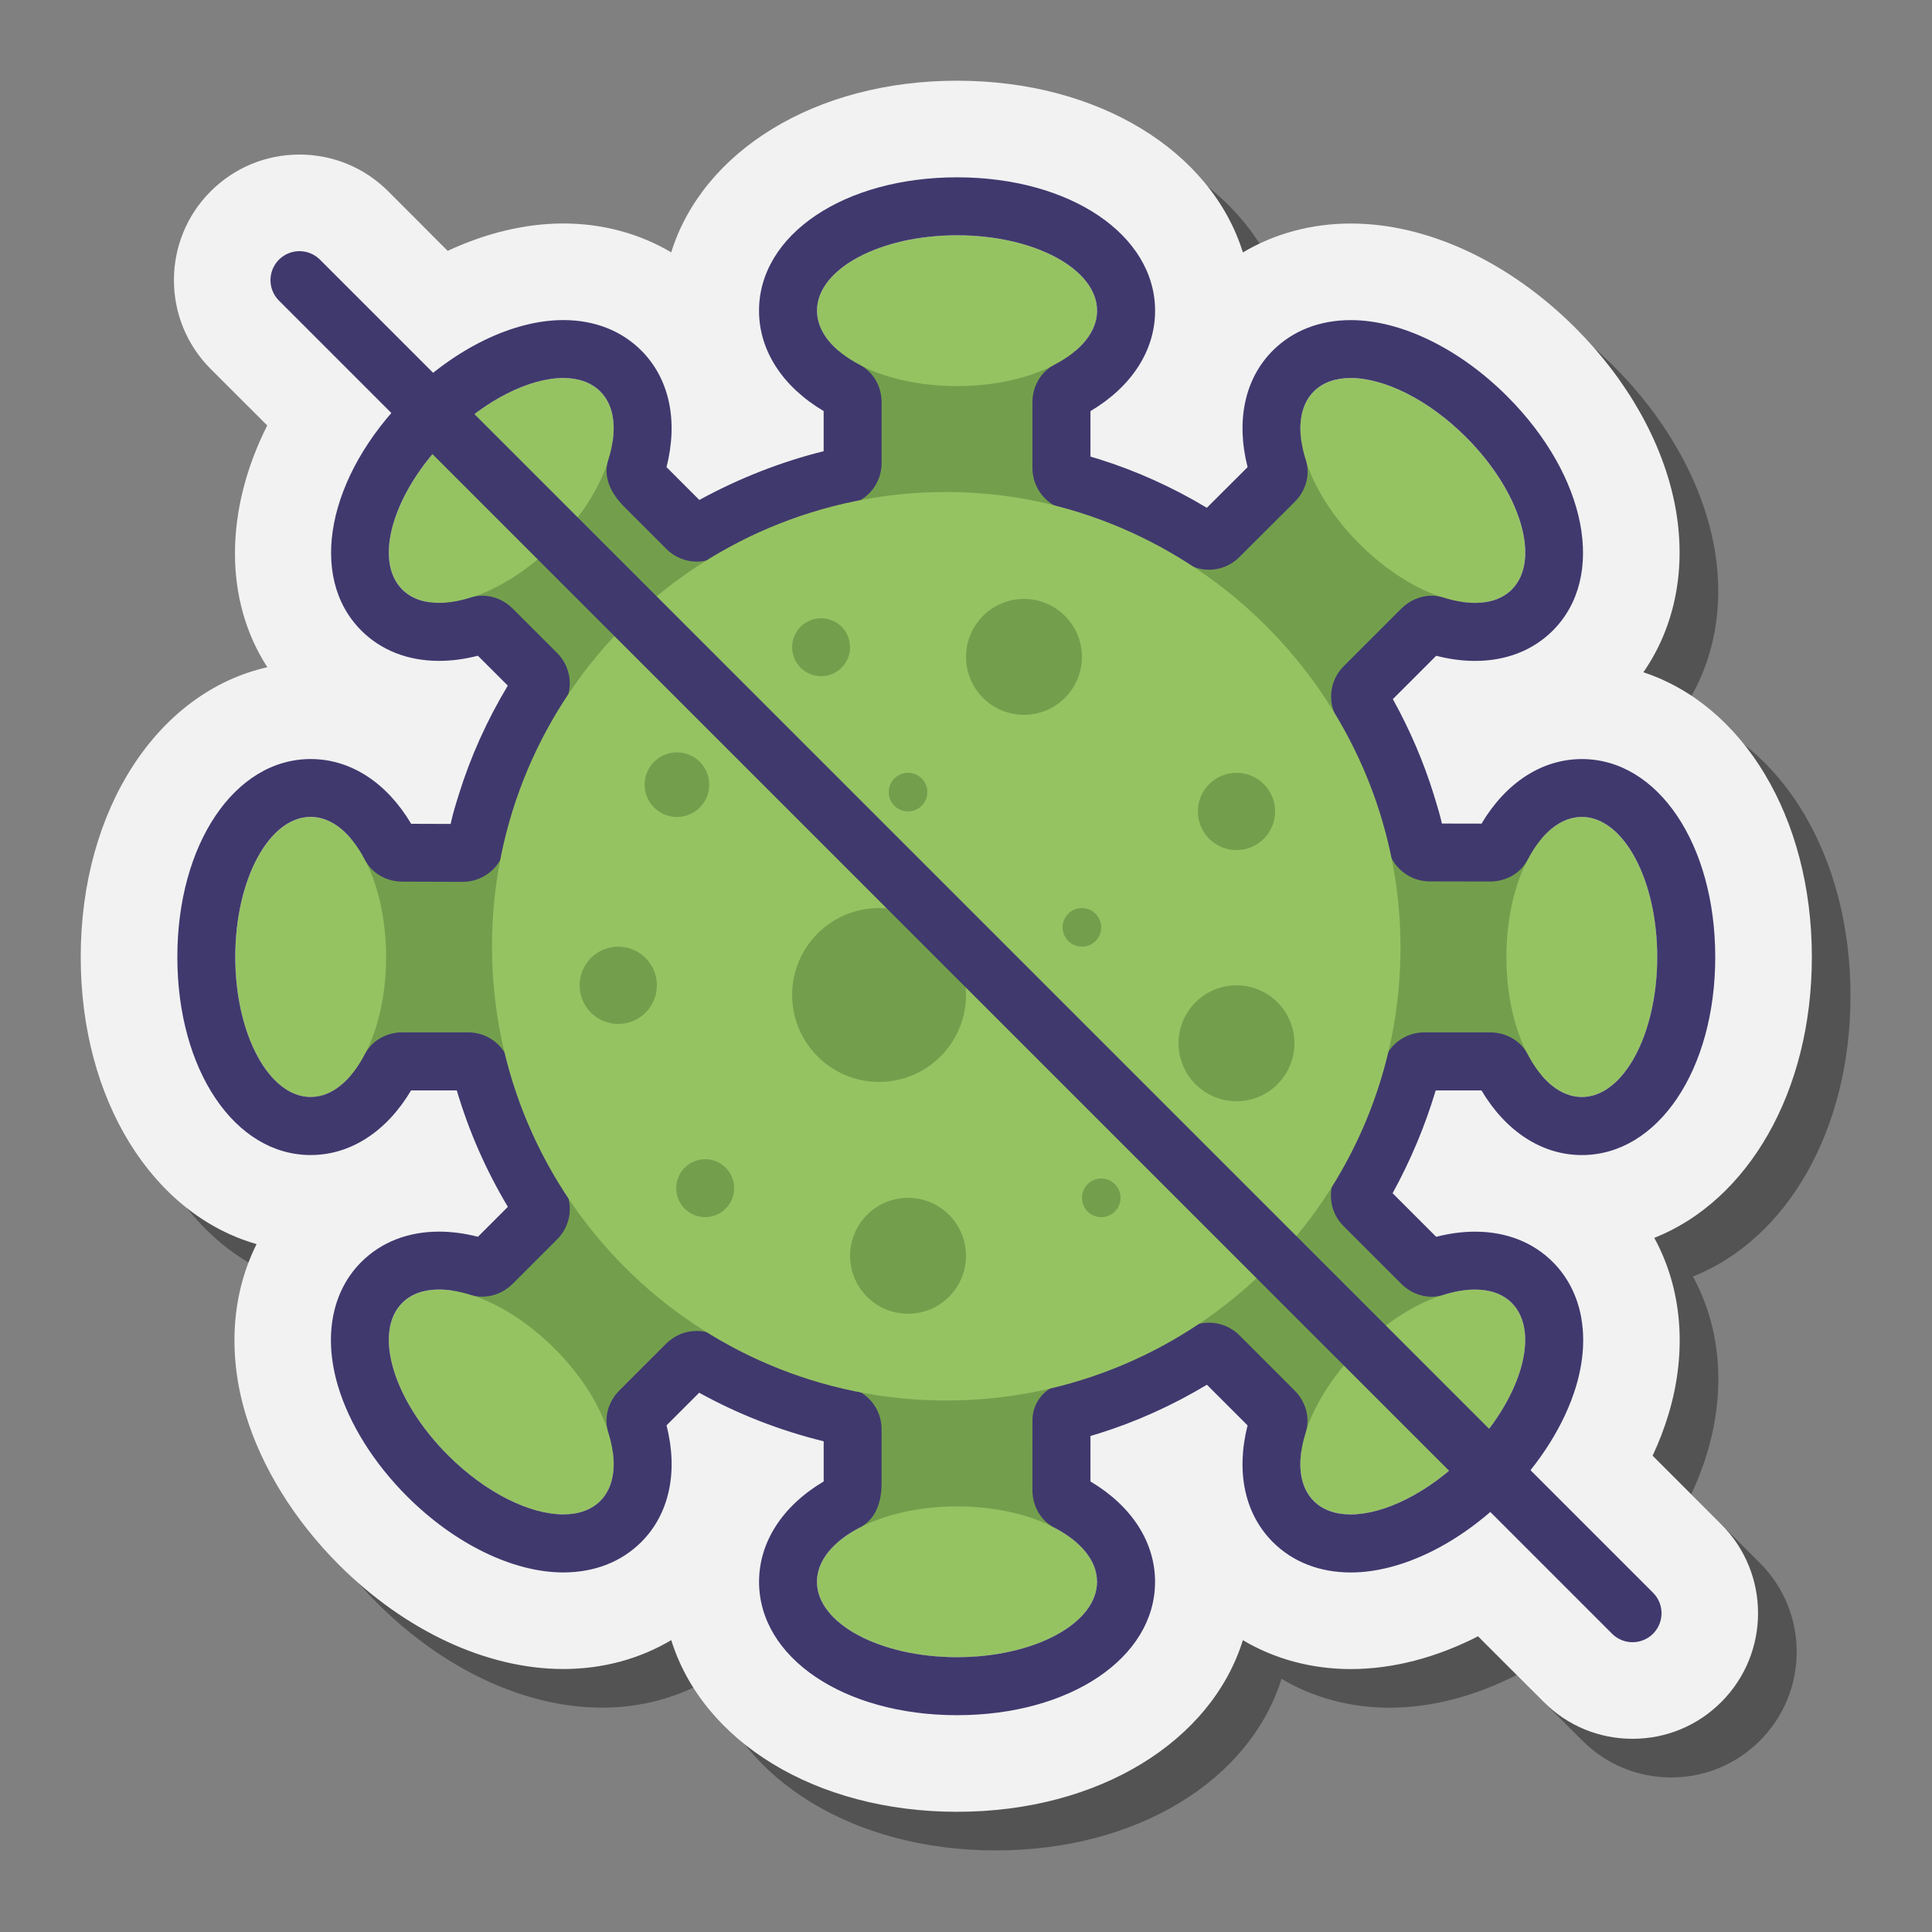 <svg xmlns="http://www.w3.org/2000/svg" viewBox="0 0 100 100"><rect x="0" y="0" width="100" height="100" fill="#808080" stroke="none"/><path d="M51.537,95.778c-7.348,0-13.168-3.656-14.793-8.886c-1.639,0.976-3.557,1.496-5.587,1.496	c-3.953,0-8.19-1.97-11.625-5.405c-2.29-2.289-4.002-5.056-4.822-7.791c-0.94-3.136-0.711-6.245,0.571-8.797	c-5.346-1.53-9.103-7.409-9.103-14.858c0-7.705,4.021-13.731,9.66-15.002c-2.25-3.464-2.217-8.125-0.007-12.511l-2.928-2.929	c-2.534-2.534-2.534-6.657,0-9.191C14.132,10.676,15.764,10,17.5,10s3.368,0.676,4.596,1.904l3.079,3.079	c1.989-0.926,4.029-1.416,5.982-1.416c2.029,0,3.946,0.521,5.585,1.495c1.626-5.229,7.445-8.885,14.793-8.885	c7.346,0,13.168,3.657,14.797,8.888c1.64-0.976,3.557-1.496,5.587-1.496c3.953,0,8.19,1.97,11.625,5.405	c2.694,2.693,4.522,5.942,5.147,9.147c0.627,3.211,0.033,6.281-1.63,8.675c5.141,1.695,8.72,7.471,8.72,14.741	c0,7.001-3.319,12.616-8.156,14.536c1.431,2.609,1.721,5.851,0.74,9.12c-0.215,0.718-0.492,1.439-0.825,2.154l3.556,3.556	c2.534,2.534,2.534,6.657,0,9.191C89.868,91.324,88.236,92,86.5,92s-3.368-0.676-4.596-1.904l-3.402-3.401	c-2.166,1.108-4.414,1.696-6.584,1.696c-2.03,0-3.948-0.521-5.587-1.496C64.705,92.123,58.885,95.778,51.537,95.778z" opacity=".35"/><path fill="#f2f2f2" d="M49.537,93.778c-7.348,0-13.168-3.656-14.793-8.886c-1.639,0.976-3.557,1.496-5.587,1.496	c-3.953,0-8.19-1.97-11.625-5.405c-2.29-2.289-4.002-5.056-4.822-7.791c-0.94-3.136-0.711-6.245,0.571-8.797	c-5.346-1.53-9.103-7.409-9.103-14.858c0-7.705,4.021-13.731,9.66-15.002c-2.25-3.464-2.217-8.125-0.007-12.511l-2.928-2.929	c-2.534-2.534-2.534-6.657,0-9.191C12.132,8.676,13.764,8,15.5,8s3.368,0.676,4.596,1.904l3.079,3.079	c1.989-0.926,4.029-1.416,5.982-1.416c2.029,0,3.946,0.521,5.585,1.495c1.626-5.229,7.445-8.885,14.793-8.885	c7.346,0,13.168,3.657,14.797,8.888c1.64-0.976,3.557-1.496,5.587-1.496c3.953,0,8.19,1.97,11.625,5.405	c2.694,2.693,4.522,5.942,5.147,9.147c0.627,3.211,0.033,6.281-1.63,8.675c5.141,1.695,8.72,7.471,8.72,14.741	c0,7.001-3.319,12.616-8.156,14.536c1.431,2.609,1.721,5.851,0.74,9.12c-0.215,0.718-0.492,1.439-0.825,2.154l3.556,3.556	c2.534,2.534,2.534,6.657,0,9.191C87.868,89.324,86.236,90,84.5,90s-3.368-0.676-4.596-1.904l-3.402-3.401	c-2.166,1.108-4.414,1.696-6.584,1.696c-2.03,0-3.948-0.521-5.587-1.496C62.705,90.123,56.885,93.778,49.537,93.778z"/><rect width="10.036" height="11.152" x="44.517" y="70.166" fill="#739f4d"/><rect width="12.267" height="11.152" x="43.402" y="16.638" fill="#739f4d"/><rect width="11.152" height="12.267" x="69.051" y="43.401" fill="#739f4d"/><rect width="11.152" height="12.267" x="17.755" y="43.402" fill="#739f4d"/><rect width="11.152" height="11.828" x="63.21" y="23.812" fill="#739f4d" transform="rotate(-45.001 68.788 29.727)"/><rect width="11.152" height="11.828" x="24.707" y="62.315" fill="#739f4d" transform="rotate(-45.001 30.284 68.23)"/><rect width="12.616" height="11.152" x="23.696" y="24.429" fill="#739f4d" transform="rotate(-45.001 30.005 30.006)"/><rect width="11.039" height="11.152" x="62.987" y="62.932" fill="#739f4d" transform="rotate(-45.001 68.508 68.51)"/><path fill="#96c362" d="M20.822,67.441c1.524-1.524,5.055-0.465,7.885,2.366c2.831,2.831,3.89,6.361,2.366,7.885 s-5.055,0.465-7.885-2.366C20.356,72.495,19.297,68.965,20.822,67.441z"/><ellipse cx="49.535" cy="16.081" fill="#96c362" rx="7.248" ry="3.903"/><ellipse cx="49.535" cy="81.875" fill="#96c362" rx="7.248" ry="3.903"/><ellipse cx="81.875" cy="49.535" fill="#96c362" rx="3.903" ry="7.248"/><ellipse cx="16.081" cy="49.535" fill="#96c362" rx="3.903" ry="7.248"/><path fill="#96c362" d="M78.249,30.515c-1.524,1.524-5.055,0.465-7.885-2.366c-2.831-2.831-3.89-6.361-2.366-7.885 s5.055-0.465,7.885,2.366C78.714,25.46,79.773,28.991,78.249,30.515z"/><path fill="#96c362" d="M70.364,69.806c2.831-2.831,6.361-3.89,7.885-2.366s0.465,5.055-2.366,7.885 c-2.831,2.831-6.361,3.89-7.885,2.366S67.533,72.637,70.364,69.806z"/><path fill="#96c362" d="M23.187,22.63c2.831-2.831,6.361-3.89,7.885-2.366s0.465,5.055-2.366,7.885s-6.361,3.89-7.885,2.366 C19.297,28.991,20.356,25.46,23.187,22.63z"/><g><path fill="#40396e" d="M49.535,12.178c4.003,0,7.249,1.747,7.249,3.903c0,1.103-0.852,2.097-2.22,2.806 c-0.711,0.369-1.126,1.136-1.126,1.937l-0.001,3.397c0,1.014,0.685,1.905,1.667,2.157c0.297,0.076,0.583,0.155,0.837,0.234 c1.944,0.605,3.769,1.468,5.455,2.535c0.365,0.231,0.774,0.343,1.182,0.343c0.57,0,1.136-0.221,1.564-0.648 c0.89-0.888,2.054-2.049,2.879-2.872c0.563-0.562,0.81-1.39,0.569-2.149c-0.468-1.47-0.372-2.777,0.409-3.558 c0.473-0.473,1.138-0.697,1.916-0.697c1.73,0,4.016,1.11,5.969,3.063c2.831,2.831,3.89,6.361,2.366,7.885 c-0.47,0.47-1.131,0.692-1.904,0.692c-0.508,0-1.064-0.096-1.645-0.28c-0.198-0.063-0.4-0.092-0.601-0.092 c-0.577,0-1.146,0.246-1.567,0.666l-2.985,2.984c-0.717,0.717-0.855,1.824-0.343,2.698c0.885,1.511,1.608,3.128,2.138,4.831 c0.228,0.733,0.347,1.154,0.434,1.61l0.036,0.186c0.201,1.051,1.119,1.811,2.189,1.813l3.126,0.006c0.001,0,0.003,0,0.004,0 c0.801,0,1.568-0.415,1.937-1.126c0.709-1.366,1.703-2.217,2.805-2.217c2.156,0,3.903,3.245,3.903,7.249 c0,4.003-1.747,7.248-3.903,7.248c-1.103,0-2.098-0.852-2.807-2.22c-0.369-0.711-1.136-1.126-1.937-1.126h-3.411 c-1.001,0-1.877,0.667-2.141,1.632c-0.548,2.005-1.375,3.947-2.393,5.709c-0.504,0.872-0.36,1.97,0.352,2.682l2.994,2.994 c0.42,0.42,0.989,0.666,1.566,0.666c0.201,0,0.403-0.03,0.601-0.092c0.582-0.184,1.138-0.28,1.645-0.28 c0.772,0,1.434,0.222,1.904,0.692c1.524,1.524,0.465,5.055-2.366,7.885c-1.953,1.953-4.239,3.063-5.969,3.063 c-0.778,0-1.444-0.224-1.916-0.697c-0.779-0.779-0.877-2.083-0.412-3.549c0.242-0.764-0.007-1.6-0.573-2.167l-2.86-2.86 c-0.429-0.429-0.998-0.652-1.572-0.652c-0.407,0-0.816,0.112-1.18,0.342c-1.687,1.068-3.514,1.932-5.459,2.538 c-0.303,0.094-0.654,0.189-1.014,0.28c-0.872,0.218-1.489,0.994-1.487,1.893l-0.002,3.614c0,0.801,0.414,1.569,1.126,1.938 c1.367,0.709,2.219,1.703,2.219,2.806c0,2.156-3.245,3.903-7.249,3.903c-4.003,0-7.248-1.747-7.248-3.903 c0-1.103,0.852-2.098,2.22-2.807c0.711-0.369,1.126-1.134,1.126-2.303v-2.789c0-1.034-0.713-1.937-1.723-2.159 c-2.41-0.528-4.681-1.421-6.749-2.629c-0.343-0.2-0.722-0.297-1.099-0.297c-0.575,0-1.146,0.226-1.574,0.654l-2.429,2.429 c-0.567,0.567-0.816,1.403-0.573,2.167c0.465,1.466,0.367,2.77-0.412,3.549c-0.473,0.473-1.138,0.697-1.916,0.697 c-1.73,0-4.016-1.11-5.969-3.063c-2.831-2.831-3.89-6.361-2.366-7.885c0.47-0.47,1.131-0.692,1.904-0.692 c0.508,0,1.064,0.096,1.645,0.28c0.197,0.063,0.4,0.092,0.601,0.092c0.577,0,1.146-0.246,1.566-0.666l2.304-2.304 c0.732-0.732,0.864-1.872,0.312-2.748c-1.223-1.941-2.171-4.071-2.783-6.341c-0.259-0.963-1.142-1.624-2.139-1.624h-3.407 c-0.801,0-1.569,0.415-1.937,1.126c-0.709,1.367-1.703,2.22-2.807,2.22c-2.156,0-3.903-3.245-3.903-7.248s1.747-7.249,3.903-7.249 c1.105,0,2.1,0.855,2.81,2.226c0.367,0.709,1.131,1.122,1.929,1.125l3.126,0.011c0.003,0,0.005,0,0.008,0 c1.08,0,2.009-0.778,2.196-1.843c0.025-0.144,0.048-0.264,0.065-0.343c0.119-0.546,0.169-0.716,0.397-1.449 c0.605-1.946,1.47-3.773,2.538-5.459c0.555-0.876,0.424-2.018-0.31-2.752L26.538,31.5c-0.42-0.42-0.989-0.666-1.567-0.666 c-0.201,0-0.404,0.03-0.601,0.092c-0.581,0.184-1.137,0.28-1.645,0.28c-0.772,0-1.434-0.222-1.904-0.692 c-1.524-1.524-0.465-5.055,2.366-7.885c1.953-1.953,4.239-3.063,5.969-3.063c0.778,0,1.444,0.224,1.916,0.697 c0.779,0.779,0.877,2.083,0.412,3.549c-0.242,0.764,0.003,1.597,0.845,2.439l2.169,2.169c0.427,0.427,0.992,0.649,1.565,0.649 c0.379,0,0.761-0.097,1.107-0.297c2.057-1.186,4.365-2.113,6.709-2.629c1.023-0.225,1.753-1.123,1.753-2.17v-3.149 c0-0.801-0.415-1.569-1.126-1.938c-1.367-0.709-2.219-1.703-2.219-2.806C42.287,13.925,45.532,12.178,49.535,12.178 M49.535,9.178 c-5.843,0-10.248,2.968-10.248,6.903c0,2.058,1.211,3.927,3.345,5.196v2.078c-2.186,0.54-4.389,1.404-6.434,2.523l-1.699-1.699 c0.612-2.406,0.148-4.583-1.305-6.036c-1.031-1.031-2.427-1.576-4.037-1.576c-2.598,0-5.623,1.473-8.091,3.941 c-4.131,4.131-5.148,9.345-2.366,12.128c1.028,1.028,2.419,1.571,4.025,1.571c0.646,0,1.32-0.089,2.011-0.266l1.547,1.547 c-1.078,1.794-1.929,3.686-2.535,5.635c-0.214,0.689-0.302,0.978-0.424,1.524l-2.042-0.007c-1.269-2.139-3.14-3.352-5.2-3.352 c-3.935,0-6.903,4.406-6.903,10.249s2.968,10.248,6.903,10.248c2.058,0,3.927-1.211,5.196-3.345h2.366 c0.621,2.104,1.508,4.127,2.643,6.026l-1.549,1.549c-0.691-0.177-1.365-0.266-2.011-0.266c-1.606,0-2.997,0.543-4.025,1.571 c-1.532,1.532-1.97,3.878-1.203,6.436c0.587,1.957,1.854,3.978,3.568,5.692c2.468,2.468,5.492,3.941,8.09,3.941 c1.611,0,3.007-0.545,4.038-1.576c1.453-1.453,1.917-3.63,1.305-6.036l1.69-1.69c2.022,1.117,4.184,1.96,6.444,2.514v2.078 c-2.134,1.269-3.345,3.138-3.345,5.196c0,3.935,4.406,6.903,10.248,6.903c5.843,0,10.249-2.968,10.249-6.903 c0-2.057-1.211-3.926-3.344-5.195l0.001-2.355c0.138-0.039,0.269-0.078,0.392-0.116c1.948-0.606,3.841-1.458,5.635-2.535 l2.105,2.105c-0.612,2.406-0.148,4.583,1.305,6.036c1.031,1.031,2.427,1.576,4.038,1.576c2.598,0,5.623-1.473,8.09-3.941 c1.714-1.714,2.981-3.735,3.568-5.692c0.768-2.559,0.329-4.904-1.203-6.436c-1.027-1.028-2.419-1.571-4.025-1.571 c-0.646,0-1.32,0.089-2.011,0.266l-2.256-2.256c0.936-1.705,1.684-3.489,2.23-5.32h2.371c1.269,2.134,3.138,3.345,5.196,3.345 c3.935,0,6.903-4.406,6.903-10.248s-2.968-10.249-6.903-10.249c-2.056,0-3.925,1.21-5.194,3.342l-2.049-0.004 c-0.104-0.45-0.238-0.906-0.424-1.502c-0.53-1.704-1.241-3.362-2.117-4.938l2.244-2.244c0.691,0.177,1.365,0.266,2.011,0.266 c1.605,0,2.997-0.543,4.025-1.571c2.783-2.783,1.766-7.997-2.365-12.128c-2.468-2.468-5.492-3.941-8.09-3.941 c-1.611,0-3.007,0.545-4.038,1.576c-1.453,1.453-1.917,3.629-1.305,6.034l-2.109,2.104c-1.793-1.076-3.684-1.927-5.63-2.532 c-0.125-0.039-0.258-0.078-0.395-0.117V21.28c2.134-1.269,3.346-3.138,3.346-5.196C59.784,12.145,55.378,9.178,49.535,9.178 L49.535,9.178z"/></g><g><path fill="#96c362" d="M72.489,48.978c0.039,12.985-10.526,23.511-23.511,23.511S25.467,61.963,25.467,48.978 s10.526-23.51,23.511-23.511C61.69,25.466,72.45,35.993,72.489,48.978z"/></g><g><circle cx="45.5" cy="51.5" r="4.5" fill="#739f4d"/><circle cx="32" cy="51" r="2" fill="#739f4d"/><circle cx="64" cy="54" r="3" fill="#739f4d"/><circle cx="47" cy="65" r="3" fill="#739f4d"/><circle cx="36.5" cy="61.5" r="1.5" fill="#739f4d"/><circle cx="64" cy="42" r="2" fill="#739f4d"/><circle cx="57" cy="62" r="1" fill="#739f4d"/><circle cx="47" cy="41" r="1" fill="#739f4d"/><circle cx="56" cy="48" r="1" fill="#739f4d"/><circle cx="42.5" cy="33.5" r="1.5" fill="#739f4d"/><circle cx="53" cy="34" r="3" fill="#739f4d"/><circle cx="35.038" cy="40.614" r="1.673" fill="#739f4d"/></g><line x1="15.5" x2="84.5" y1="14.5" y2="83.5" fill="none" stroke="#40396e" stroke-linecap="round" stroke-linejoin="round" stroke-miterlimit="10" stroke-width="3"/></svg>